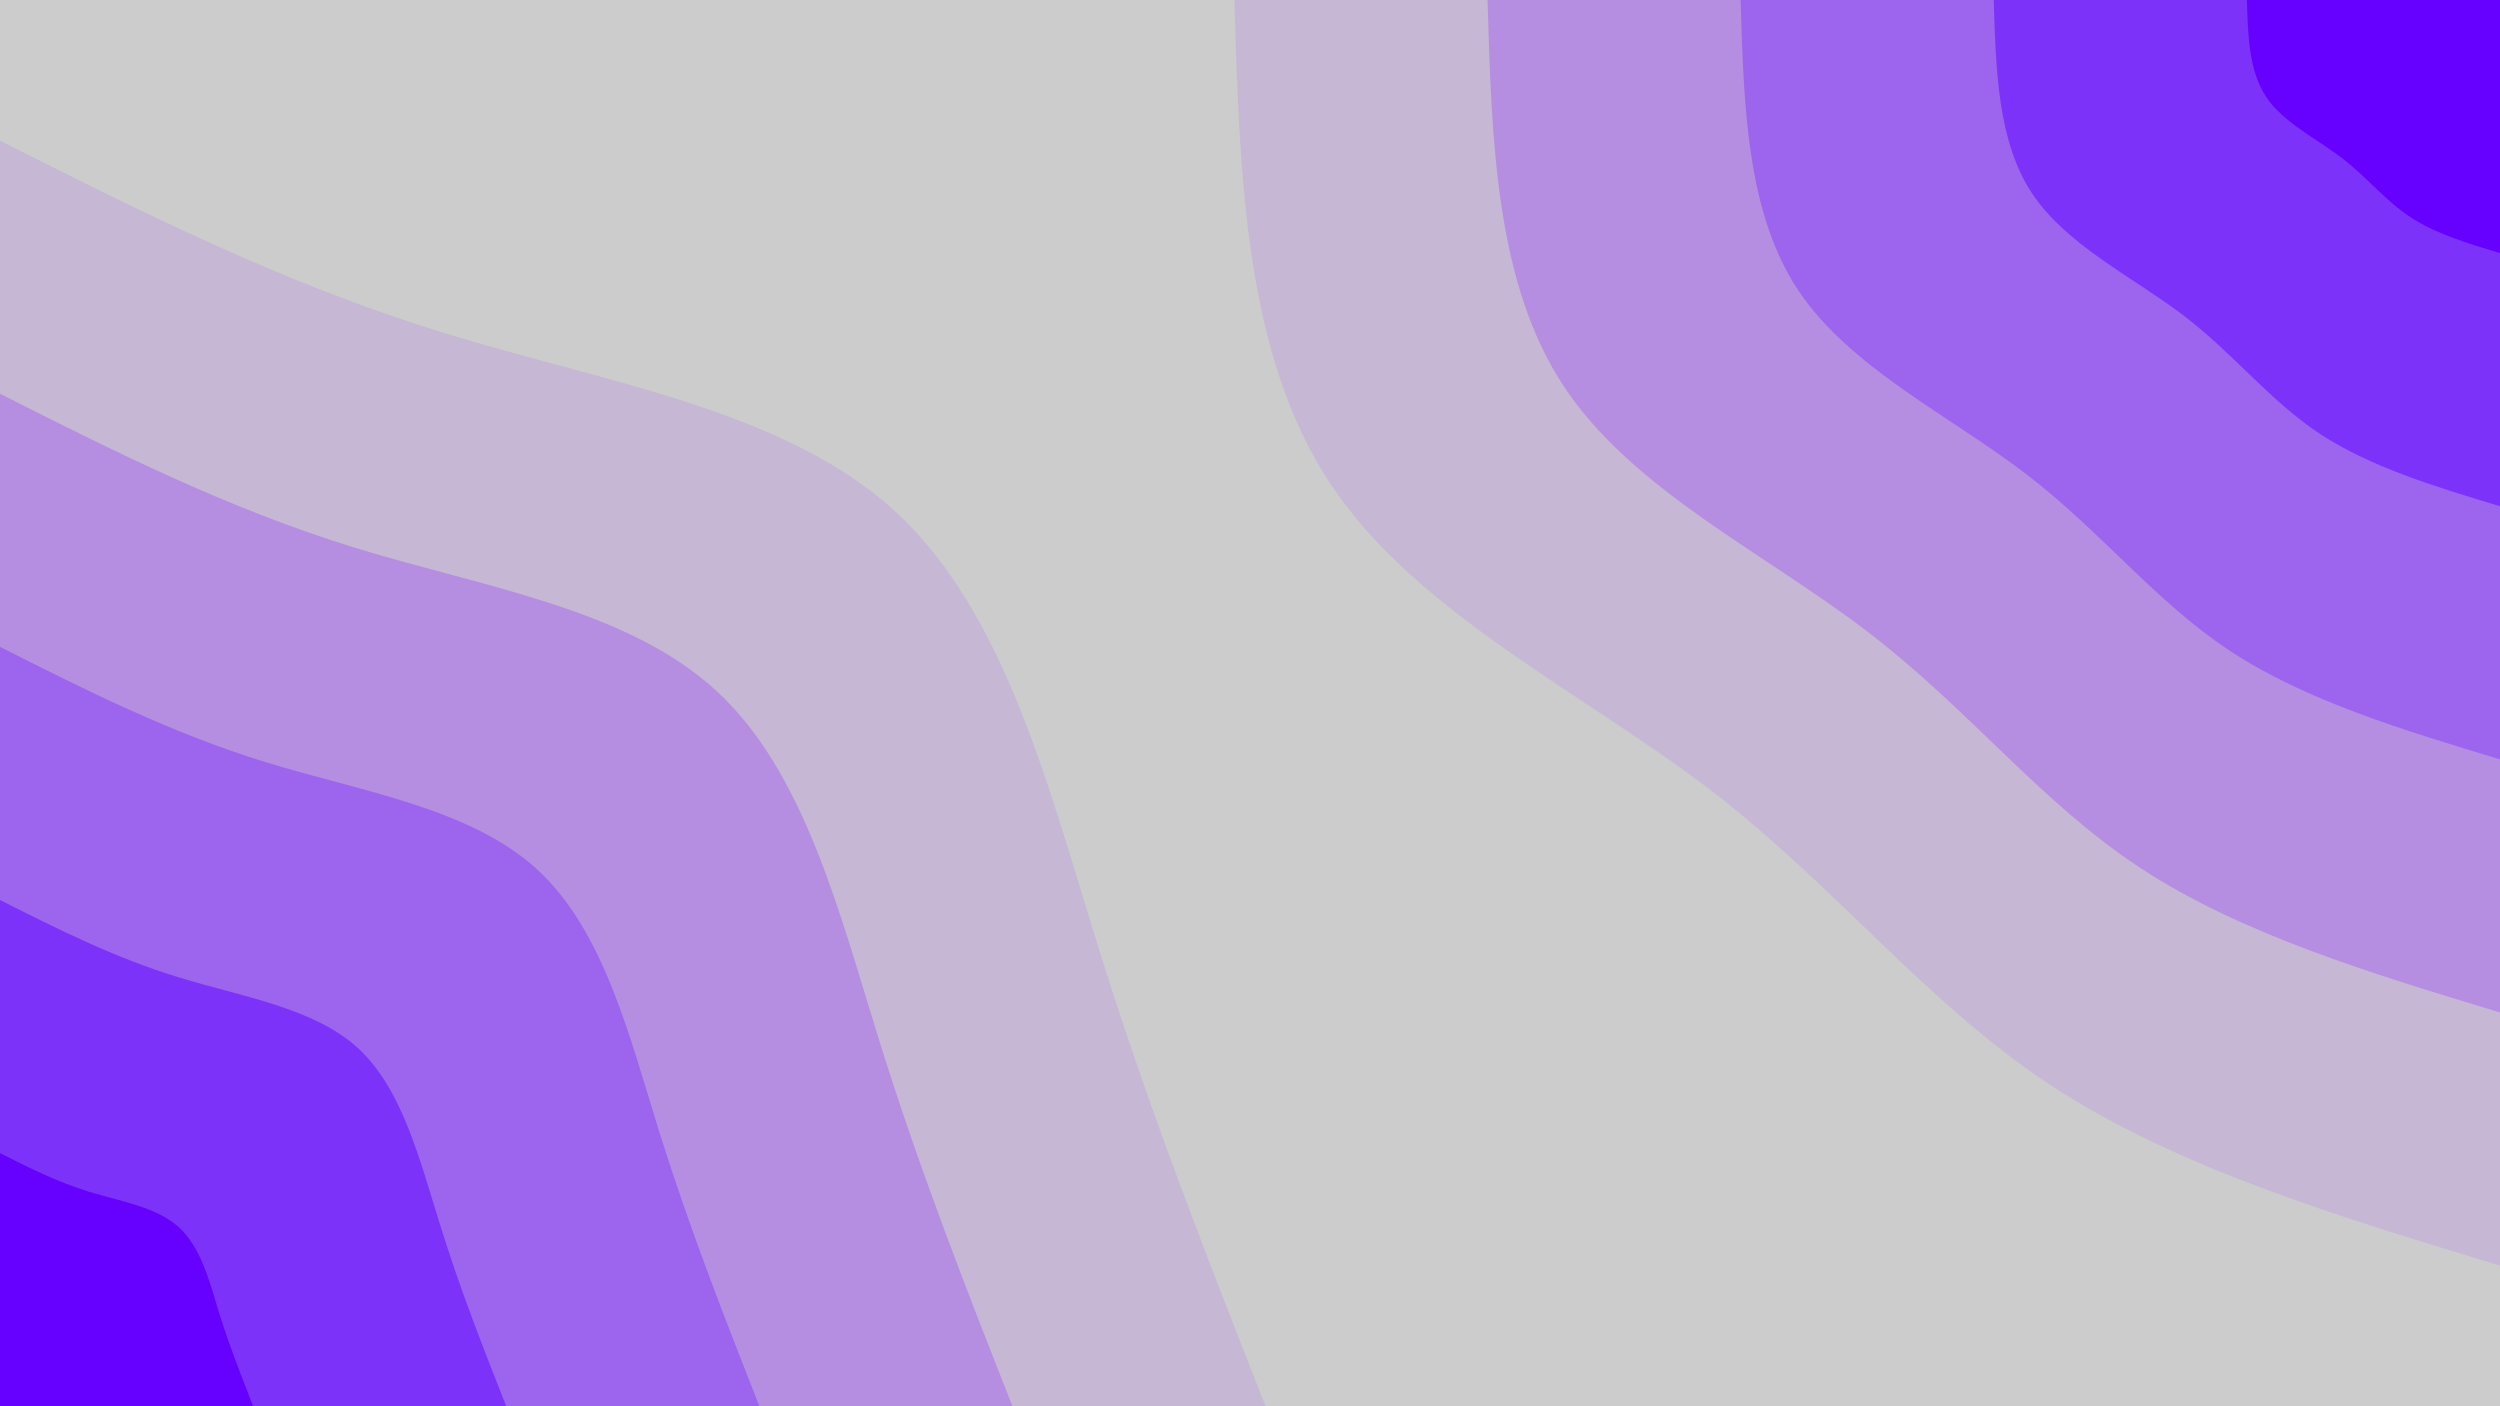 <svg id="visual" viewBox="0 0 960 540" width="960" height="540" xmlns="http://www.w3.org/2000/svg" xmlns:xlink="http://www.w3.org/1999/xlink" version="1.1"><rect x="0" y="0" width="960" height="540" fill="#CCCCCC"></rect><defs><linearGradient id="grad1_0" x1="43.8%" y1="0%" x2="100%" y2="100%"><stop offset="14.444%" stop-color="#6600ff" stop-opacity="1"></stop><stop offset="85.556%" stop-color="#6600ff" stop-opacity="1"></stop></linearGradient></defs><defs><linearGradient id="grad1_1" x1="43.8%" y1="0%" x2="100%" y2="100%"><stop offset="14.444%" stop-color="#6600ff" stop-opacity="1"></stop><stop offset="85.556%" stop-color="#8f4cf4" stop-opacity="1"></stop></linearGradient></defs><defs><linearGradient id="grad1_2" x1="43.8%" y1="0%" x2="100%" y2="100%"><stop offset="14.444%" stop-color="#aa79e8" stop-opacity="1"></stop><stop offset="85.556%" stop-color="#8f4cf4" stop-opacity="1"></stop></linearGradient></defs><defs><linearGradient id="grad1_3" x1="43.8%" y1="0%" x2="100%" y2="100%"><stop offset="14.444%" stop-color="#aa79e8" stop-opacity="1"></stop><stop offset="85.556%" stop-color="#bea3db" stop-opacity="1"></stop></linearGradient></defs><defs><linearGradient id="grad1_4" x1="43.8%" y1="0%" x2="100%" y2="100%"><stop offset="14.444%" stop-color="#cccccc" stop-opacity="1"></stop><stop offset="85.556%" stop-color="#bea3db" stop-opacity="1"></stop></linearGradient></defs><defs><linearGradient id="grad2_0" x1="0%" y1="0%" x2="56.3%" y2="100%"><stop offset="14.444%" stop-color="#6600ff" stop-opacity="1"></stop><stop offset="85.556%" stop-color="#6600ff" stop-opacity="1"></stop></linearGradient></defs><defs><linearGradient id="grad2_1" x1="0%" y1="0%" x2="56.3%" y2="100%"><stop offset="14.444%" stop-color="#8f4cf4" stop-opacity="1"></stop><stop offset="85.556%" stop-color="#6600ff" stop-opacity="1"></stop></linearGradient></defs><defs><linearGradient id="grad2_2" x1="0%" y1="0%" x2="56.3%" y2="100%"><stop offset="14.444%" stop-color="#8f4cf4" stop-opacity="1"></stop><stop offset="85.556%" stop-color="#aa79e8" stop-opacity="1"></stop></linearGradient></defs><defs><linearGradient id="grad2_3" x1="0%" y1="0%" x2="56.3%" y2="100%"><stop offset="14.444%" stop-color="#bea3db" stop-opacity="1"></stop><stop offset="85.556%" stop-color="#aa79e8" stop-opacity="1"></stop></linearGradient></defs><defs><linearGradient id="grad2_4" x1="0%" y1="0%" x2="56.3%" y2="100%"><stop offset="14.444%" stop-color="#bea3db" stop-opacity="1"></stop><stop offset="85.556%" stop-color="#cccccc" stop-opacity="1"></stop></linearGradient></defs><g transform="translate(960, 0)"><path d="M0 486C-62.3 467.1 -124.5 448.3 -172.6 416.7C-220.6 385.1 -254.5 340.8 -303.3 303.3C-352.2 265.9 -416.1 235.4 -449 186C-481.9 136.6 -484 68.3 -486 0L0 0Z" fill="#c6b8d4"></path><path d="M0 388.8C-49.8 373.7 -99.6 358.6 -138.1 333.3C-176.5 308.1 -203.6 272.6 -242.7 242.7C-281.8 212.7 -332.9 188.3 -359.2 148.8C-385.6 109.3 -387.2 54.6 -388.8 0L0 0Z" fill="#b58ee1"></path><path d="M0 291.6C-37.4 280.3 -74.7 269 -103.6 250C-132.4 231 -152.7 204.5 -182 182C-211.3 159.6 -249.6 141.2 -269.4 111.6C-289.2 81.9 -290.4 41 -291.6 0L0 0Z" fill="#9d64ee"></path><path d="M0 194.4C-24.9 186.9 -49.8 179.3 -69 166.7C-88.3 154 -101.8 136.3 -121.3 121.3C-140.9 106.4 -166.4 94.2 -179.6 74.4C-192.8 54.6 -193.6 27.3 -194.4 0L0 0Z" fill="#7d32f9"></path><path d="M0 97.2C-12.5 93.4 -24.9 89.7 -34.5 83.3C-44.1 77 -50.9 68.2 -60.7 60.7C-70.4 53.2 -83.2 47.1 -89.8 37.2C-96.4 27.3 -96.8 13.7 -97.2 0L0 0Z" fill="#6600ff"></path></g><g transform="translate(0, 540)"><path d="M0 -486C54.5 -458.5 109.1 -431 170.7 -412.1C232.3 -393.1 301 -382.7 343.7 -343.7C386.3 -304.6 402.8 -236.9 422.2 -174.9C441.6 -112.8 463.8 -56.4 486 0L0 0Z" fill="#c6b8d4"></path><path d="M0 -388.8C43.6 -366.8 87.2 -344.8 136.5 -329.6C185.8 -314.5 240.8 -306.2 274.9 -274.9C309 -243.7 322.3 -189.5 337.8 -139.9C353.3 -90.3 371 -45.1 388.8 0L0 0Z" fill="#b58ee1"></path><path d="M0 -291.6C32.7 -275.1 65.4 -258.6 102.4 -247.2C139.4 -235.9 180.6 -229.6 206.2 -206.2C231.8 -182.8 241.7 -142.2 253.3 -104.9C265 -67.7 278.3 -33.9 291.6 0L0 0Z" fill="#9d64ee"></path><path d="M0 -194.4C21.8 -183.4 43.6 -172.4 68.3 -164.8C92.9 -157.2 120.4 -153.1 137.5 -137.5C154.5 -121.8 161.1 -94.8 168.9 -70C176.6 -45.1 185.5 -22.6 194.4 0L0 0Z" fill="#7d32f9"></path><path d="M0 -97.2C10.9 -91.7 21.8 -86.2 34.1 -82.4C46.5 -78.6 60.2 -76.5 68.7 -68.7C77.3 -60.9 80.6 -47.4 84.4 -35C88.3 -22.6 92.8 -11.3 97.2 0L0 0Z" fill="#6600ff"></path></g></svg>